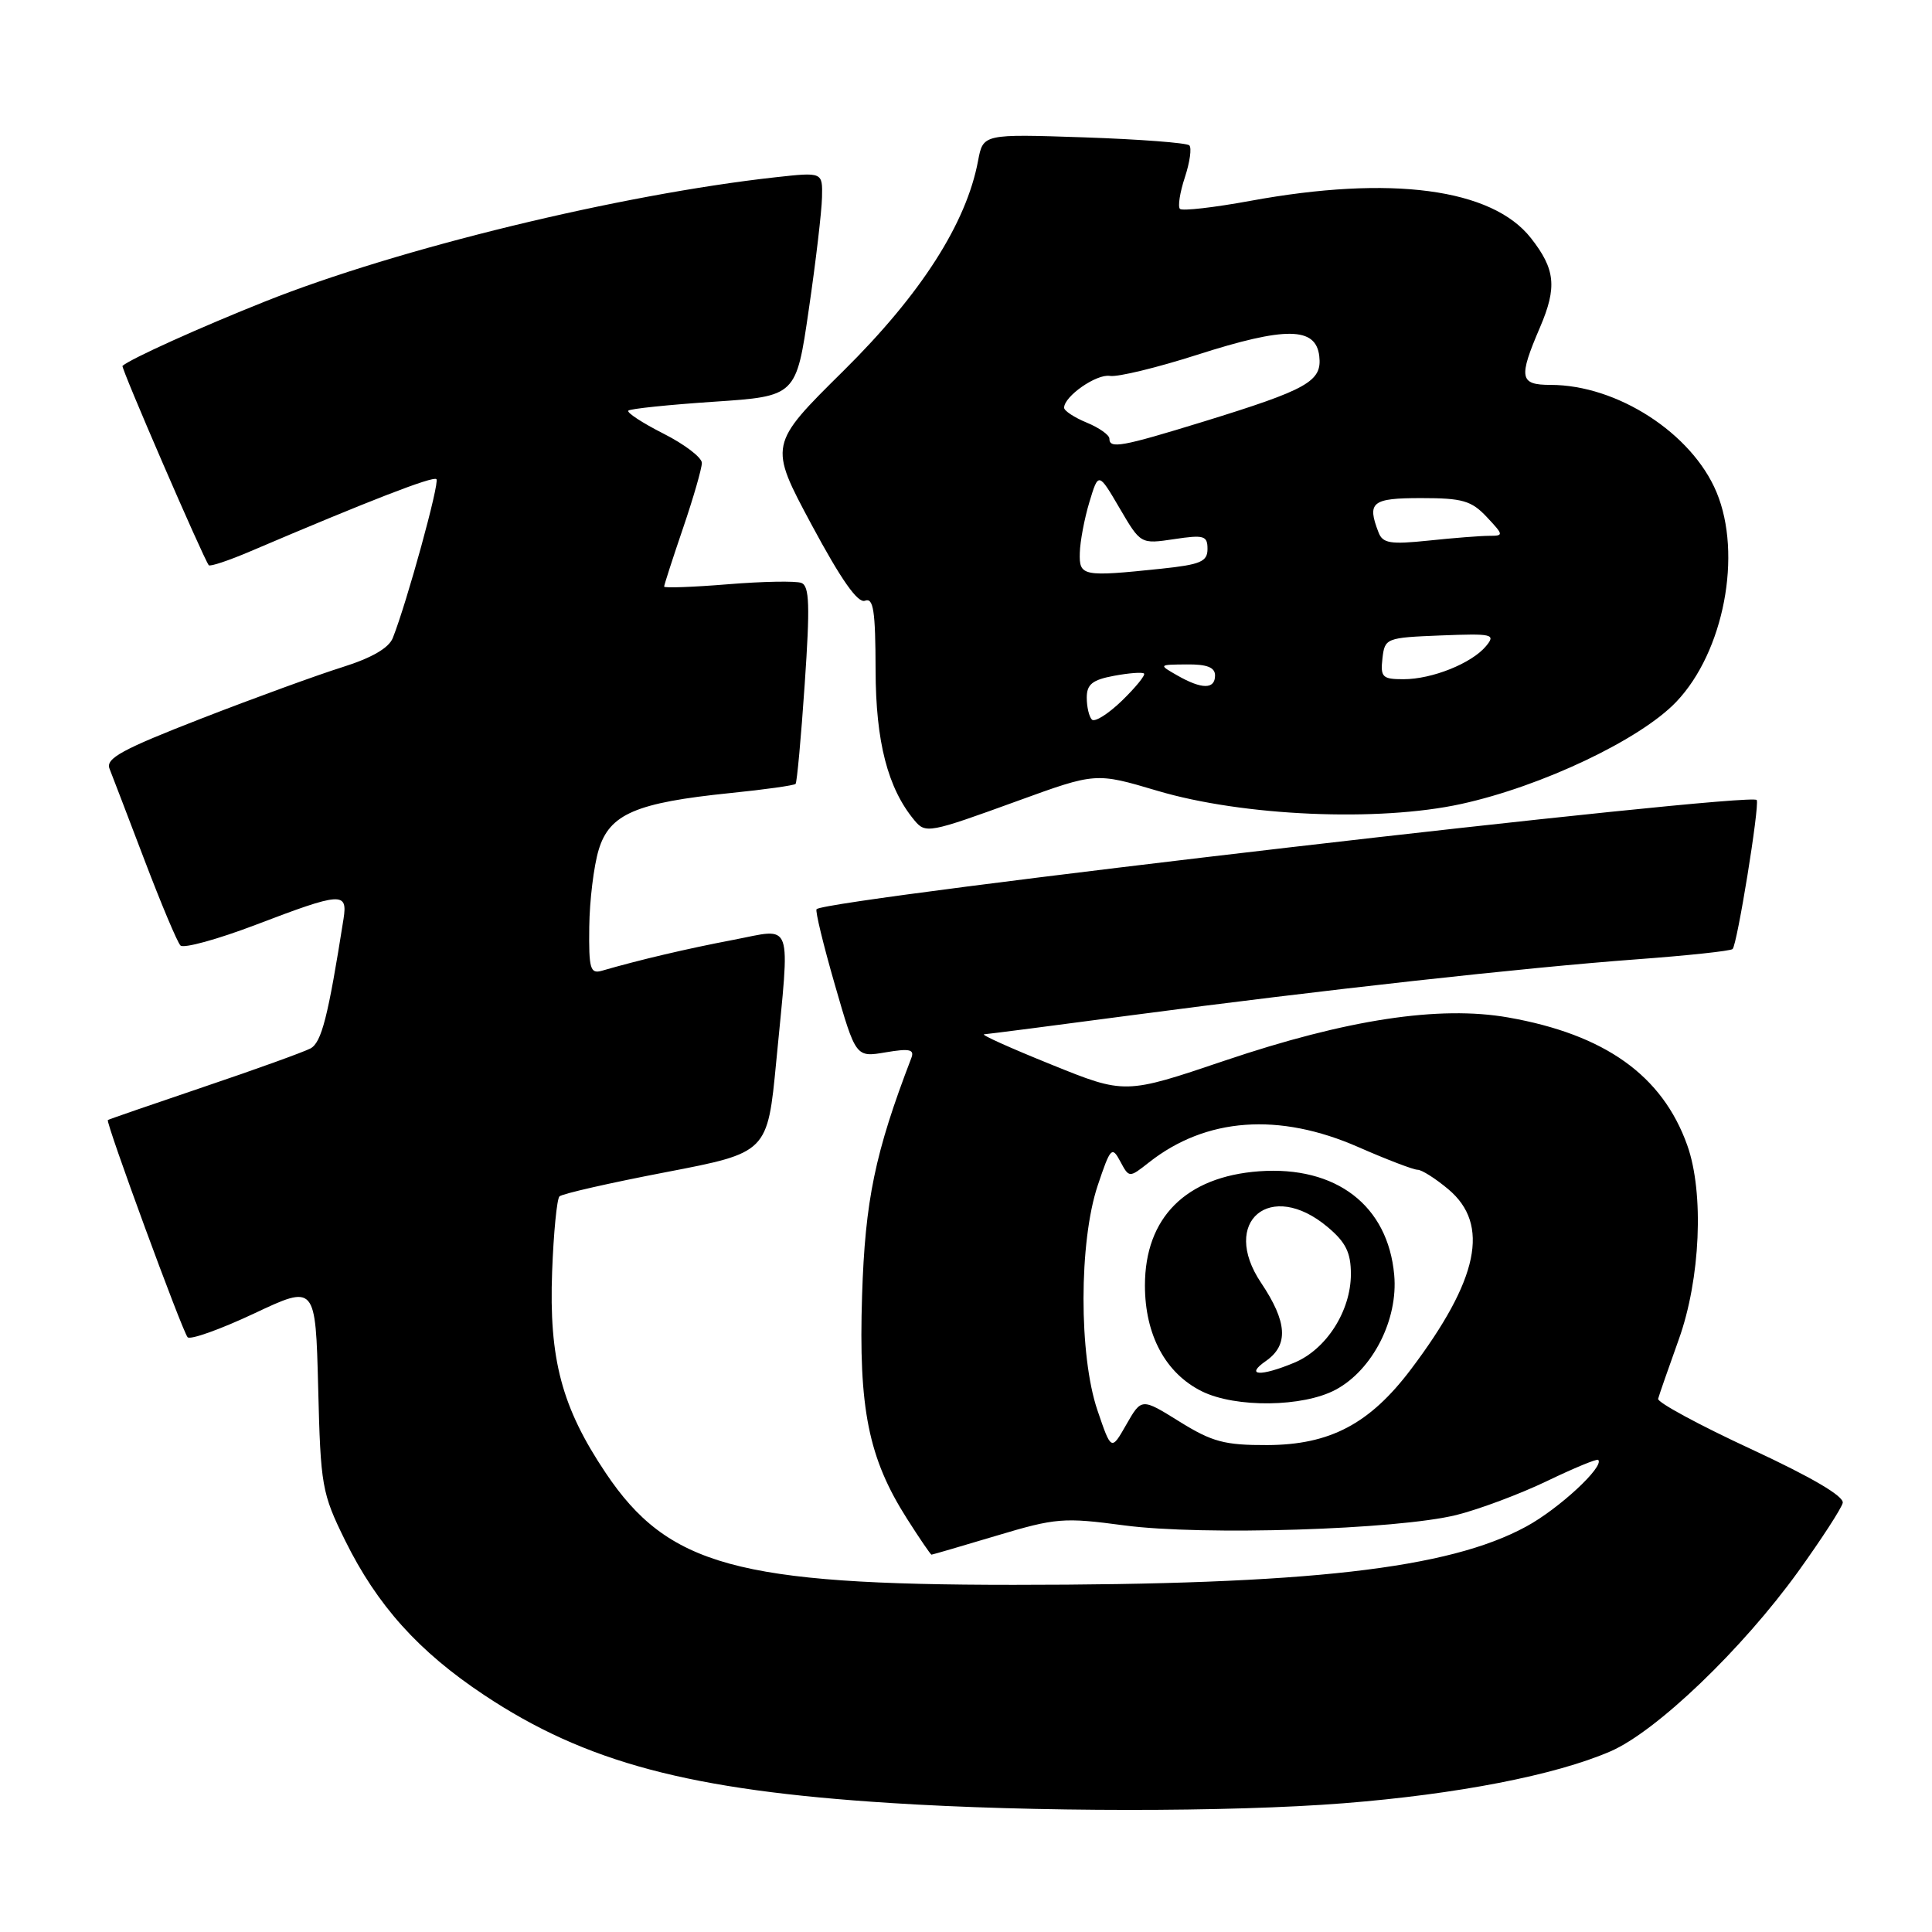 <?xml version="1.0" encoding="UTF-8" standalone="no"?>
<!DOCTYPE svg PUBLIC "-//W3C//DTD SVG 1.1//EN" "http://www.w3.org/Graphics/SVG/1.1/DTD/svg11.dtd" >
<svg xmlns="http://www.w3.org/2000/svg" xmlns:xlink="http://www.w3.org/1999/xlink" version="1.1" viewBox="0 0 256 256">
 <g >
 <path fill="currentColor"
d=" M 178.05 238.94 C 193.08 237.75 206.06 235.23 213.38 232.07 C 219.47 229.44 230.86 218.52 238.29 208.21 C 241.34 203.97 243.99 199.89 244.17 199.15 C 244.38 198.28 240.10 195.76 232.00 192.00 C 225.12 188.81 219.60 185.82 219.71 185.35 C 219.83 184.88 221.06 181.35 222.44 177.50 C 225.32 169.49 225.82 158.05 223.57 151.75 C 220.27 142.50 212.67 137.08 199.85 134.82 C 190.71 133.21 178.44 135.08 162.28 140.54 C 149.06 145.01 149.06 145.01 139.28 141.05 C 133.90 138.88 129.90 137.08 130.40 137.05 C 130.89 137.02 139.67 135.89 149.90 134.53 C 175.13 131.19 201.96 128.22 216.81 127.12 C 223.58 126.62 229.33 126.01 229.58 125.75 C 230.19 125.14 233.15 106.89 232.78 106.01 C 232.29 104.85 109.58 119.09 108.20 120.47 C 108.00 120.67 109.09 125.17 110.62 130.47 C 113.40 140.11 113.40 140.11 117.35 139.44 C 120.55 138.90 121.20 139.05 120.75 140.21 C 115.94 152.74 114.63 159.06 114.23 171.66 C 113.75 186.66 115.07 193.21 120.19 201.25 C 121.85 203.86 123.31 206.00 123.43 206.00 C 123.55 206.00 127.42 204.87 132.03 203.49 C 139.91 201.13 140.93 201.05 148.96 202.12 C 159.29 203.50 185.15 202.69 193.00 200.74 C 196.03 199.98 201.42 197.96 204.98 196.25 C 208.55 194.53 211.60 193.27 211.77 193.44 C 212.63 194.30 206.57 199.92 202.24 202.27 C 191.92 207.89 173.36 210.00 134.31 210.00 C 97.75 210.00 88.49 207.46 80.25 195.16 C 74.43 186.48 72.73 180.09 73.16 168.50 C 73.35 163.37 73.79 158.88 74.13 158.53 C 74.48 158.18 80.83 156.74 88.23 155.32 C 101.70 152.73 101.70 152.73 102.86 140.62 C 104.69 121.53 105.22 123.00 97.15 124.54 C 91.00 125.71 84.71 127.19 79.75 128.63 C 78.21 129.07 78.01 128.38 78.08 122.82 C 78.12 119.34 78.68 114.74 79.33 112.60 C 80.76 107.86 84.25 106.36 96.80 105.08 C 101.36 104.62 105.24 104.07 105.42 103.87 C 105.60 103.67 106.15 97.71 106.63 90.62 C 107.34 80.25 107.26 77.65 106.19 77.24 C 105.46 76.96 101.07 77.04 96.43 77.42 C 91.80 77.80 88.00 77.93 88.00 77.73 C 88.00 77.52 89.12 74.04 90.50 70.00 C 91.88 65.96 93.00 62.06 93.00 61.34 C 93.00 60.62 90.71 58.87 87.90 57.45 C 85.10 56.03 83.01 54.66 83.26 54.41 C 83.51 54.16 88.62 53.63 94.61 53.23 C 105.50 52.50 105.50 52.50 107.17 41.00 C 108.10 34.67 108.88 27.99 108.92 26.15 C 109.00 22.80 109.00 22.80 102.75 23.49 C 82.16 25.77 52.72 32.93 35.14 39.94 C 26.51 43.38 17.36 47.51 16.23 48.48 C 15.99 48.68 26.89 73.86 27.66 74.89 C 27.82 75.11 30.33 74.27 33.23 73.03 C 48.82 66.38 57.39 63.05 57.83 63.49 C 58.28 63.95 53.92 79.81 52.05 84.53 C 51.52 85.87 49.25 87.18 45.37 88.40 C 42.14 89.41 33.73 92.47 26.68 95.21 C 16.17 99.30 13.98 100.49 14.51 101.85 C 14.87 102.76 16.96 108.22 19.16 114.00 C 21.36 119.78 23.49 124.85 23.91 125.28 C 24.32 125.71 28.83 124.47 33.92 122.53 C 45.24 118.21 46.08 118.15 45.52 121.75 C 43.47 134.76 42.61 138.14 41.13 138.93 C 40.23 139.40 33.88 141.70 27.00 144.02 C 20.12 146.35 14.41 148.32 14.29 148.41 C 13.97 148.68 24.16 176.42 24.86 177.19 C 25.21 177.57 29.17 176.16 33.66 174.05 C 41.81 170.21 41.81 170.21 42.16 183.88 C 42.48 196.93 42.65 197.85 45.73 204.12 C 49.97 212.71 55.46 218.83 64.15 224.60 C 77.59 233.54 91.39 237.21 117.88 238.90 C 136.84 240.12 162.95 240.13 178.05 238.94 Z  M 134.85 106.12 C 145.20 102.36 145.20 102.36 153.35 104.78 C 164.68 108.15 182.66 108.93 193.62 106.53 C 204.31 104.19 217.38 97.98 222.13 92.98 C 228.42 86.37 230.89 73.47 227.45 65.22 C 224.19 57.41 214.28 51.00 205.46 51.00 C 201.35 51.00 201.18 50.08 204.06 43.37 C 206.34 38.05 206.09 35.66 202.85 31.54 C 197.69 24.97 184.29 23.20 165.70 26.61 C 160.86 27.50 156.65 27.98 156.35 27.68 C 156.05 27.38 156.34 25.50 157.00 23.50 C 157.66 21.50 157.93 19.59 157.59 19.26 C 157.26 18.93 150.98 18.45 143.63 18.20 C 130.27 17.75 130.27 17.75 129.60 21.30 C 128.05 29.59 122.03 38.98 111.78 49.12 C 101.86 58.93 101.86 58.93 107.54 69.53 C 111.46 76.83 113.66 79.96 114.61 79.60 C 115.74 79.16 116.00 80.91 116.02 88.78 C 116.04 98.30 117.63 104.44 121.16 108.69 C 122.64 110.48 123.08 110.40 134.85 106.12 Z  M 145.42 186.88 C 142.94 179.60 142.96 164.55 145.45 157.09 C 147.14 152.05 147.34 151.83 148.44 153.89 C 149.62 156.09 149.62 156.09 152.25 154.02 C 159.80 148.08 169.46 147.37 180.00 152.00 C 183.76 153.65 187.29 155.00 187.84 155.00 C 188.39 155.00 190.23 156.17 191.92 157.59 C 197.46 162.25 195.93 169.55 186.95 181.45 C 181.49 188.68 176.22 191.45 167.92 191.48 C 162.26 191.50 160.62 191.06 156.29 188.37 C 151.26 185.24 151.26 185.24 149.25 188.75 C 147.25 192.26 147.25 192.26 145.42 186.88 Z  M 176.99 184.14 C 181.88 181.52 185.28 174.85 184.74 168.93 C 183.91 159.73 177.05 154.47 166.85 155.20 C 157.14 155.91 151.71 161.33 151.71 170.33 C 151.71 176.90 154.45 181.98 159.26 184.36 C 163.74 186.57 172.67 186.46 176.99 184.14 Z  M 144.68 95.35 C 144.31 94.97 144.00 93.67 144.00 92.44 C 144.00 90.68 144.75 90.08 147.60 89.55 C 149.58 89.18 151.38 89.04 151.59 89.25 C 151.80 89.46 150.48 91.08 148.67 92.84 C 146.85 94.60 145.06 95.73 144.68 95.35 Z  M 156.00 89.50 C 153.50 88.07 153.50 88.07 157.25 88.04 C 159.93 88.01 161.00 88.43 161.00 89.50 C 161.00 91.36 159.26 91.36 156.00 89.50 Z  M 183.18 87.25 C 183.49 84.56 183.65 84.49 190.91 84.20 C 197.79 83.93 198.22 84.03 196.91 85.61 C 195.02 87.89 189.77 90.00 185.97 90.00 C 183.18 90.00 182.90 89.73 183.18 87.25 Z  M 143.08 73.25 C 143.12 71.74 143.69 68.71 144.35 66.53 C 145.55 62.55 145.55 62.55 148.35 67.33 C 151.14 72.10 151.14 72.10 155.57 71.44 C 159.54 70.84 160.00 70.98 160.00 72.74 C 160.00 74.42 159.09 74.81 153.85 75.36 C 143.43 76.45 142.99 76.36 143.08 73.25 Z  M 182.66 70.54 C 181.11 66.53 181.77 66.00 188.33 66.00 C 193.78 66.00 194.97 66.34 197.00 68.50 C 199.26 70.91 199.27 71.00 197.32 71.00 C 196.21 71.00 192.60 71.28 189.30 71.63 C 184.21 72.16 183.21 71.99 182.66 70.54 Z  M 147.00 58.12 C 147.00 57.64 145.65 56.68 144.00 56.00 C 142.35 55.32 141.00 54.43 141.00 54.03 C 141.00 52.51 145.30 49.51 147.08 49.81 C 148.10 49.98 153.30 48.72 158.64 47.01 C 170.36 43.25 174.36 43.30 174.81 47.19 C 175.20 50.54 173.30 51.60 159.39 55.89 C 148.59 59.21 147.00 59.50 147.00 58.12 Z  M 167.75 180.33 C 170.77 178.22 170.58 175.17 167.10 169.98 C 161.64 161.85 168.36 156.23 175.92 162.59 C 178.33 164.61 179.00 165.98 179.00 168.84 C 178.99 173.71 175.75 178.79 171.51 180.56 C 167.00 182.44 164.90 182.31 167.75 180.33 Z "/>
</g>
</svg>